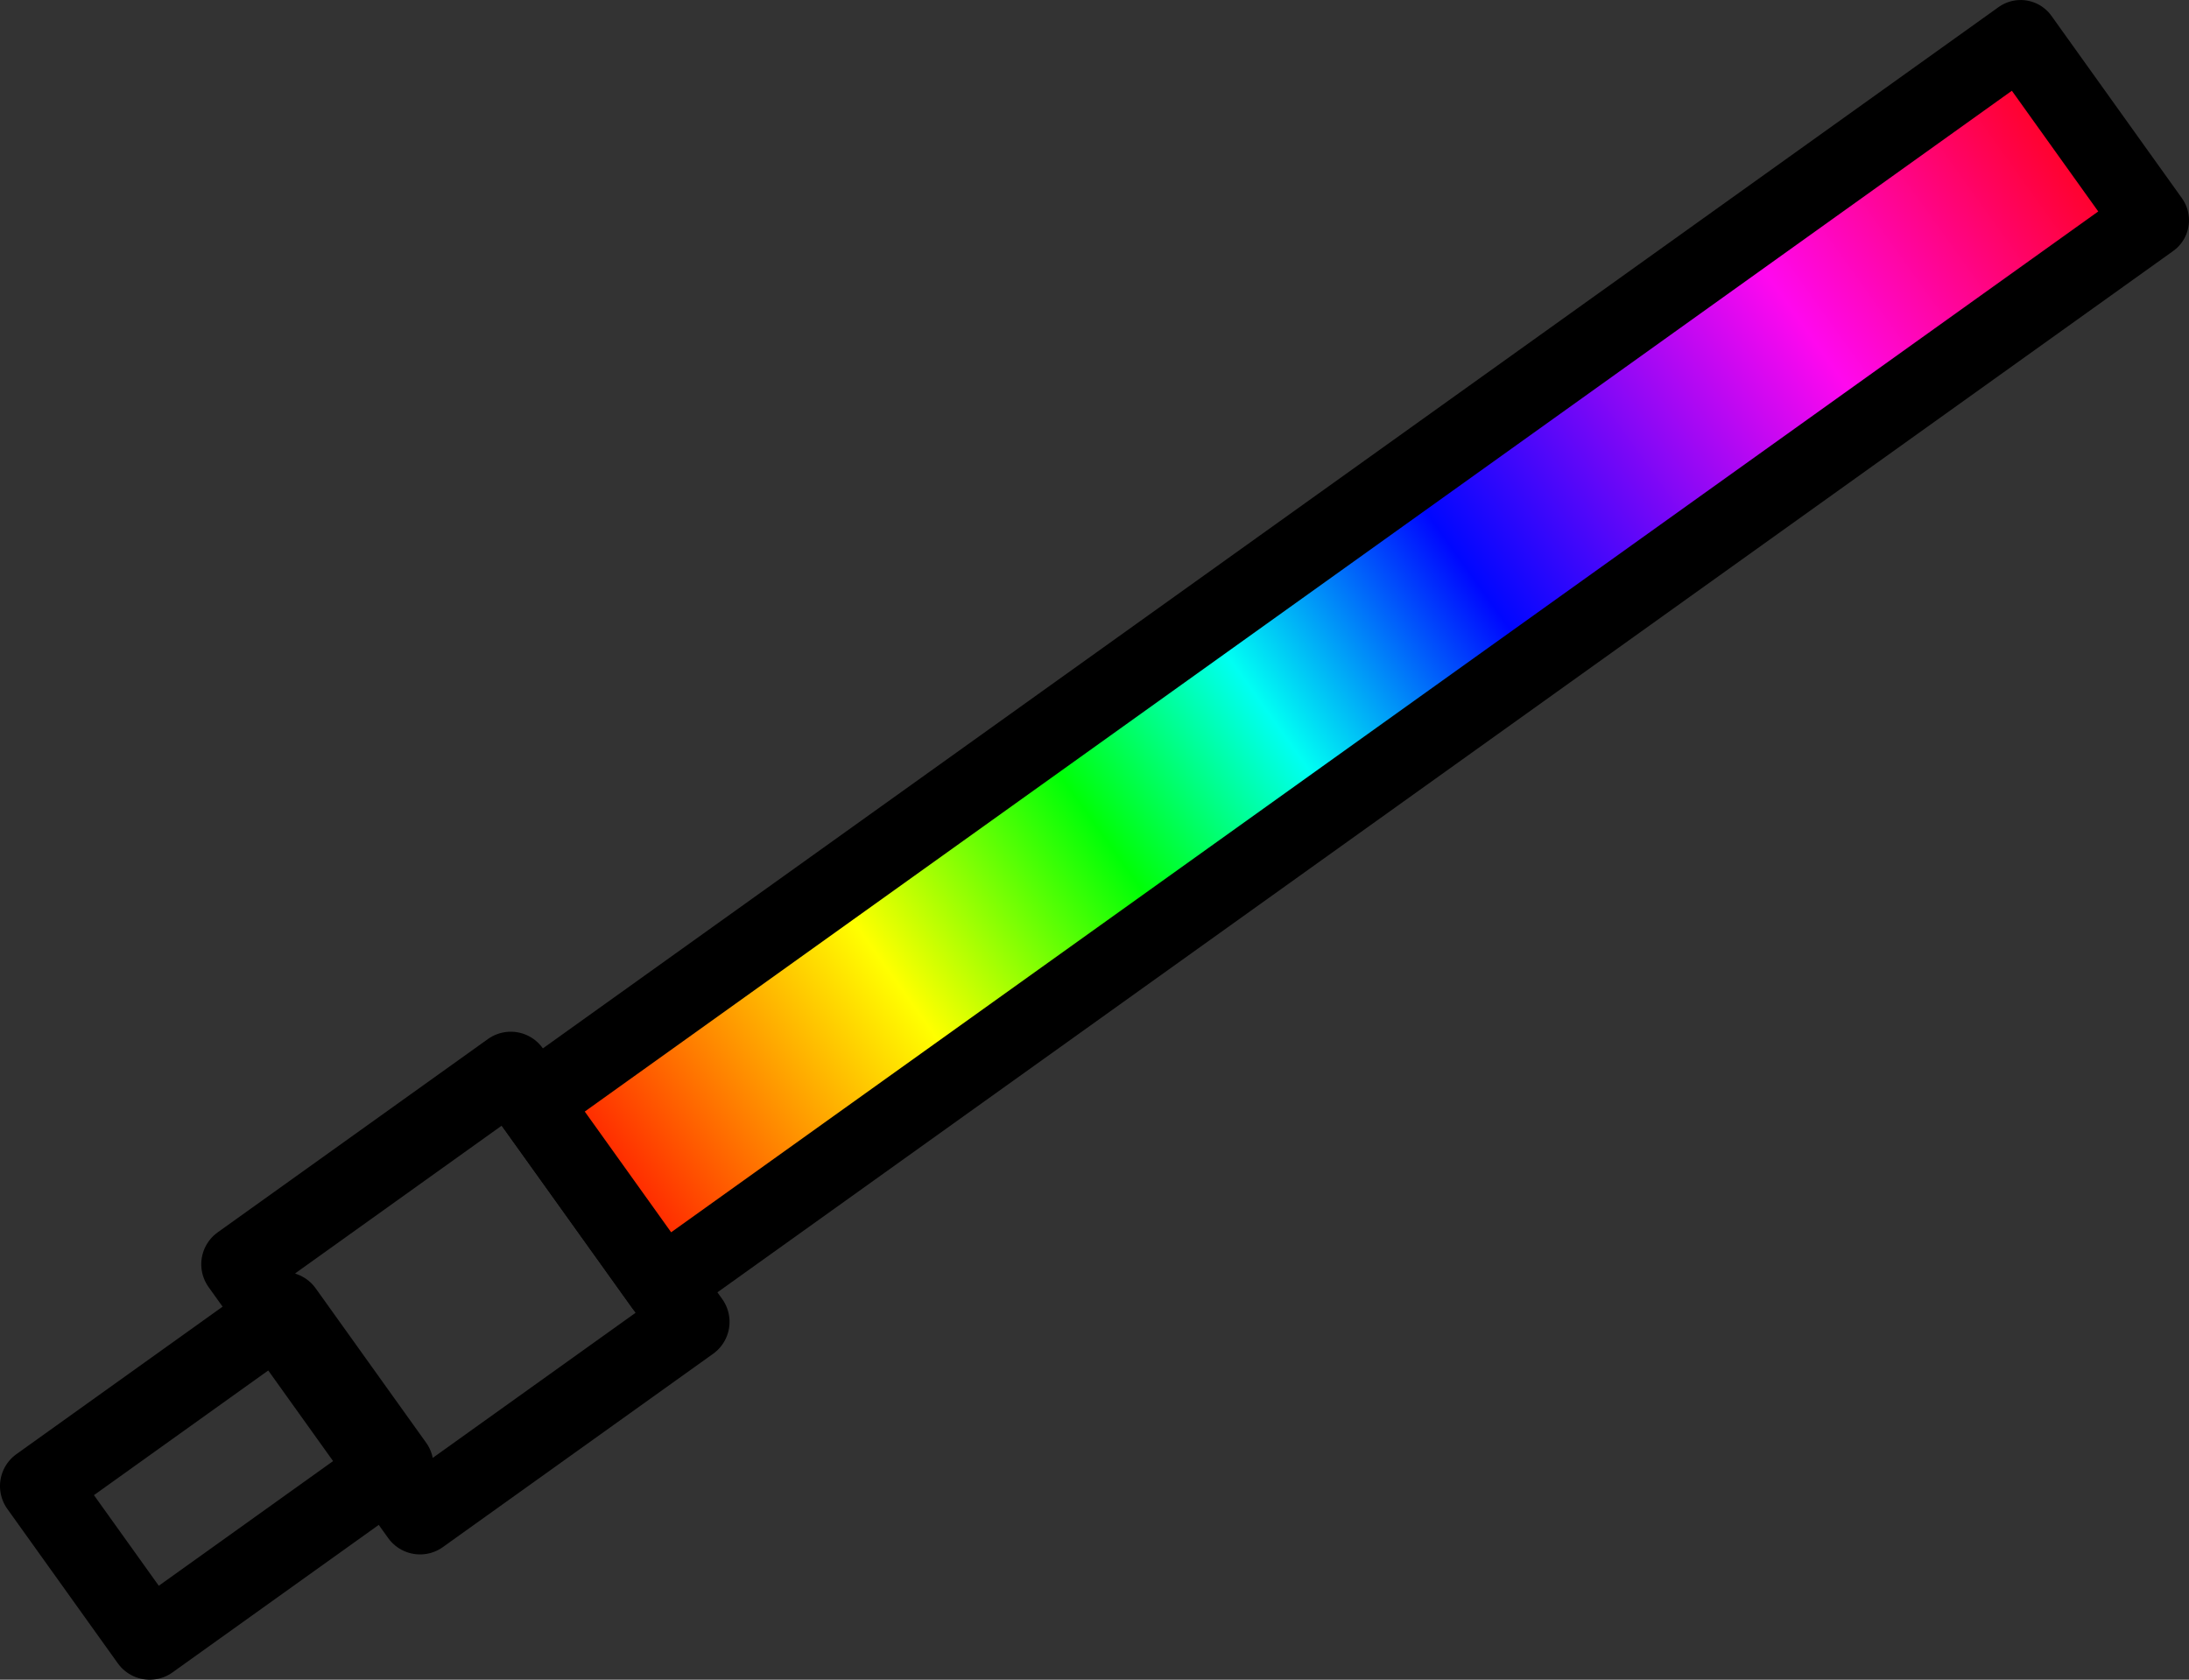 <?xml version="1.0" encoding="UTF-8" standalone="no"?>
<!-- Created with Inkscape (http://www.inkscape.org/) -->

<svg
   width="147.647mm"
   height="113.313mm"
   viewBox="0 0 147.647 113.313"
   version="1.1"
   id="svg1"
   inkscape:export-filename="thord.svg"
   inkscape:export-xdpi="96"
   inkscape:export-ydpi="96"
   xmlns:inkscape="http://www.inkscape.org/namespaces/inkscape"
   xmlns:sodipodi="http://sodipodi.sourceforge.net/DTD/sodipodi-0.dtd"
   xmlns:xlink="http://www.w3.org/1999/xlink"
   xmlns="http://www.w3.org/2000/svg"
   xmlns:svg="http://www.w3.org/2000/svg">
  <rect x="0" y="0" width="147.647" height="113.313" fill="#333333" stroke="none"/>
  <sodipodi:namedview
     id="namedview1"
     pagecolor="#ffffff"
     bordercolor="#000000"
     borderopacity="0.25"
     inkscape:showpageshadow="2"
     inkscape:pageopacity="0.0"
     inkscape:pagecheckerboard="0"
     inkscape:deskcolor="#d1d1d1"
     inkscape:document-units="mm" />
  <defs
     id="defs1">
    <linearGradient
       inkscape:collect="always"
       xlink:href="#linearGradient20-1"
       id="linearGradient24"
       x1="291.956"
       y1="83.791"
       x2="431.206"
       y2="83.791"
       gradientUnits="userSpaceOnUse"
       gradientTransform="matrix(0.922,0,0,1.012,-313.662,96.972)" />
    <linearGradient
       id="linearGradient20-1">
      <stop
         style="stop-color:#ff0000;stop-opacity:1;"
         offset="0"
         id="stop20" />
      <stop
         style="stop-color:#ffff00;stop-opacity:1;"
         offset="0.211"
         id="stop28" />
      <stop
         style="stop-color:#00ff07;stop-opacity:1;"
         offset="0.344"
         id="stop29" />
      <stop
         style="stop-color:#00fff3;stop-opacity:1;"
         offset="0.452"
         id="stop30" />
      <stop
         style="stop-color:#0007ff;stop-opacity:1;"
         offset="0.581"
         id="stop31" />
      <stop
         style="stop-color:#ff08ee;stop-opacity:1;"
         offset="0.799"
         id="stop32" />
      <stop
         style="stop-color:#ff0000;stop-opacity:1;"
         offset="1"
         id="stop21" />
    </linearGradient>
  </defs>
  <g
     inkscape:label="Ebene 1"
     inkscape:groupmode="layer"
     id="layer1"
     transform="translate(-31.221,-91.81)">
    <rect
       style="fill:#000000;fill-opacity:0;stroke:#000000;stroke-width:5.292;stroke-linejoin:round;stroke-miterlimit:4;stroke-dasharray:none;stroke-opacity:1"
       id="rect2"
       width="20.281"
       height="12.809"
       x="-84.208"
       y="175.907"
       transform="rotate(-35.581)" />
    <rect
       style="fill:#000000;fill-opacity:0;stroke:#000000;stroke-width:5.292;stroke-linecap:butt;stroke-linejoin:round;stroke-miterlimit:4;stroke-dasharray:none;stroke-opacity:1"
       id="rect3"
       width="22.415"
       height="20.814"
       x="-64.461"
       y="171.637"
       transform="rotate(-35.581)" />
    <rect
       style="fill:url(#linearGradient24);stroke:#000000;stroke-width:5.111;stroke-linecap:butt;stroke-linejoin:round;stroke-miterlimit:4;stroke-dasharray:none;stroke-opacity:1"
       id="rect21"
       width="123.465"
       height="15.124"
       x="-42.136"
       y="174.215"
       transform="rotate(-35.581)" />
  </g>
</svg>
